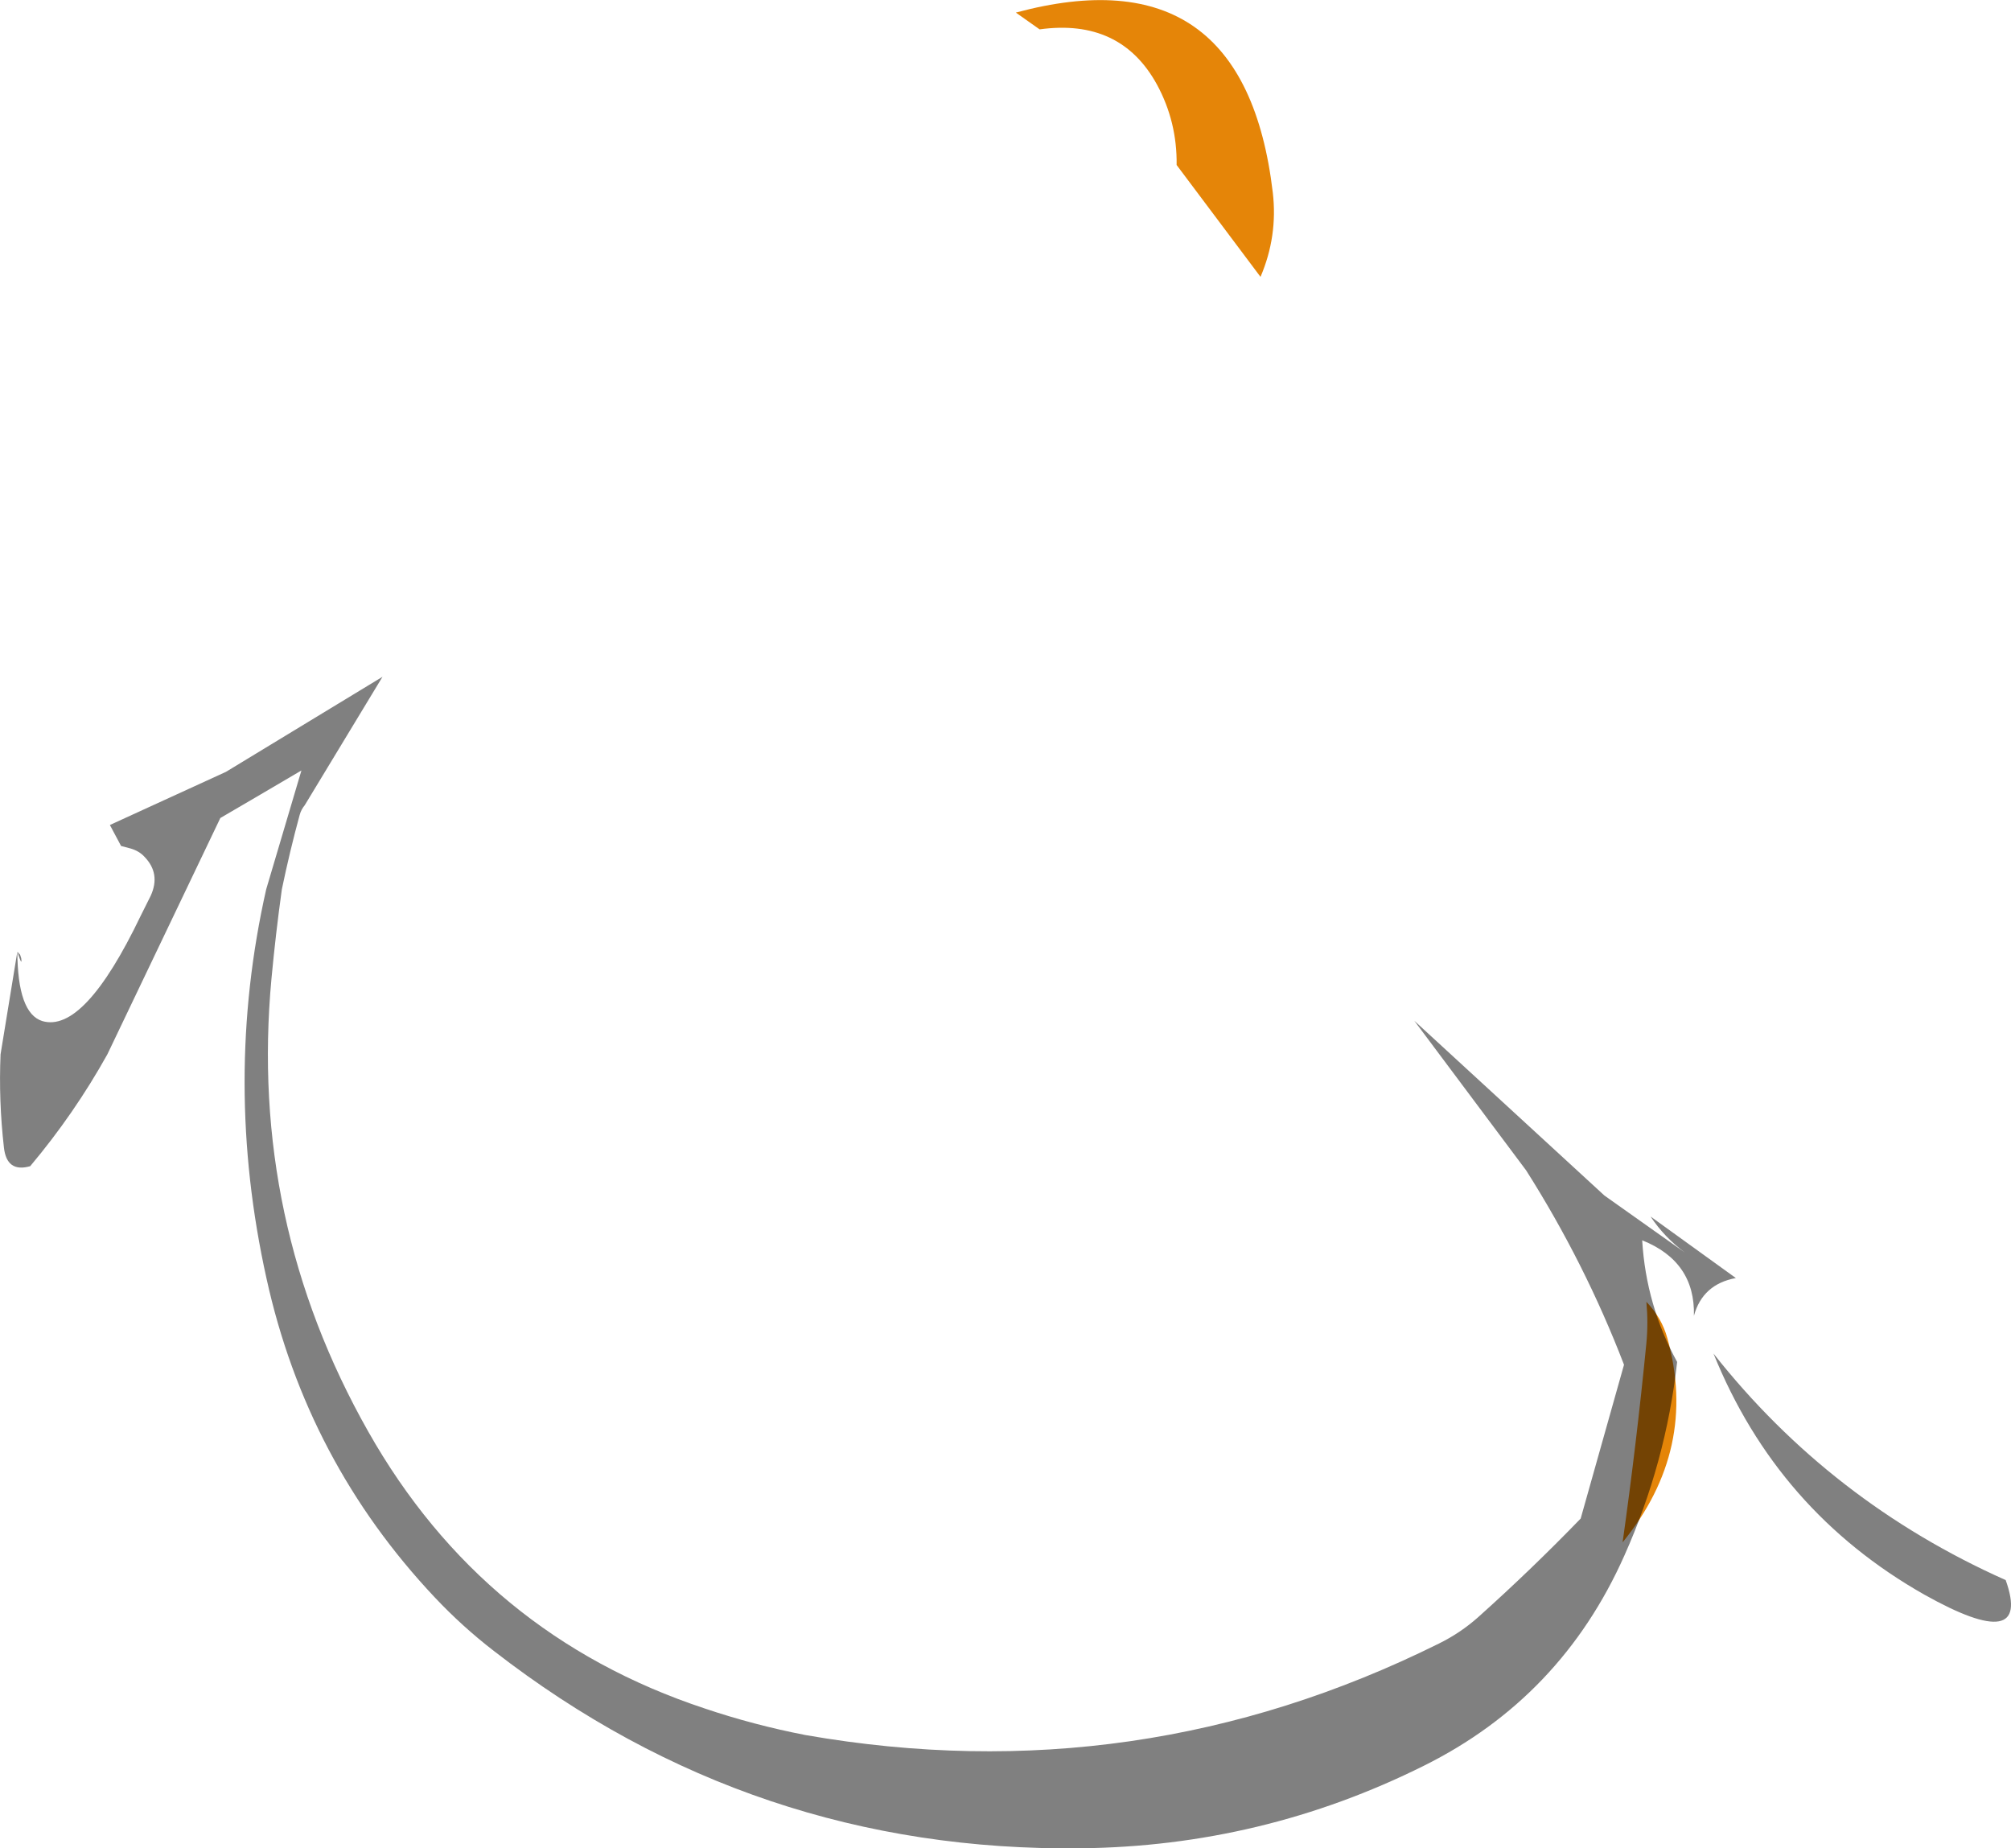 <?xml version="1.0" encoding="UTF-8" standalone="no"?>
<svg xmlns:ffdec="https://www.free-decompiler.com/flash" xmlns:xlink="http://www.w3.org/1999/xlink" ffdec:objectType="shape" height="330.45px" width="359.6px" xmlns="http://www.w3.org/2000/svg">
  <g transform="matrix(1.0, 0.0, 0.0, 1.0, 174.9, 156.0)">
    <path d="M6.75 -153.75 Q47.6 -164.75 52.7 -121.55 53.6 -113.75 50.5 -106.5 L35.5 -126.5 Q35.6 -134.2 32.0 -140.85 25.5 -152.75 11.0 -150.75 L6.75 -153.75 M119.5 76.75 Q122.25 79.6 123.25 83.25 128.8 103.1 115.25 119.75 117.75 102.0 119.5 84.15 119.85 80.5 119.5 76.75" fill="#e58508" fill-rule="evenodd" stroke="none"/>
    <path d="M-135.5 -9.75 L-155.7 32.5 Q-161.6 43.1 -169.5 52.5 -173.7 53.7 -174.2 49.15 -175.15 40.8 -174.8 32.5 L-171.8 14.15 -171.3 14.7 -171.1 15.35 Q-170.9 16.95 -171.8 14.15 -171.75 25.15 -167.35 26.55 -159.85 28.8 -149.75 7.75 L-147.95 4.15 Q-146.15 0.2 -149.05 -2.8 -150.0 -3.85 -151.55 -4.3 L-153.25 -4.75 -155.25 -8.5 -134.5 -18.0 -106.5 -35.0 -120.4 -12.05 Q-121.05 -11.25 -121.3 -10.35 -123.1 -3.75 -124.5 3.0 -125.6 10.9 -126.35 18.9 -130.4 62.25 -109.05 99.95 -88.45 136.35 -48.9 149.45 -40.15 152.4 -30.9 154.2 28.55 164.6 82.4 137.85 86.25 135.95 89.4 133.15 98.9 124.65 107.75 115.5 L115.5 88.0 Q108.5 69.8 98.0 53.25 L78.0 26.5 112.0 57.75 126.4 67.95 Q122.7 65.2 120.25 61.5 L135.5 72.5 Q129.55 73.6 128.0 79.25 128.25 69.55 118.75 65.75 119.45 77.4 125.0 87.5 123.0 105.5 115.55 122.15 104.25 147.5 79.7 159.7 50.8 174.1 18.35 174.45 -40.2 175.15 -86.55 139.2 -92.2 134.85 -97.15 129.6 -120.05 105.3 -127.25 72.55 -135.05 37.35 -127.3 3.0 L-121.0 -18.25 -129.0 -13.55 -135.5 -9.75 M169.2 129.1 Q142.9 114.2 131.5 86.0 152.45 112.55 183.75 126.5 188.55 139.95 169.2 129.1" fill="#000000" fill-opacity="0.498" fill-rule="evenodd" stroke="none"/>
  </g>
</svg>
